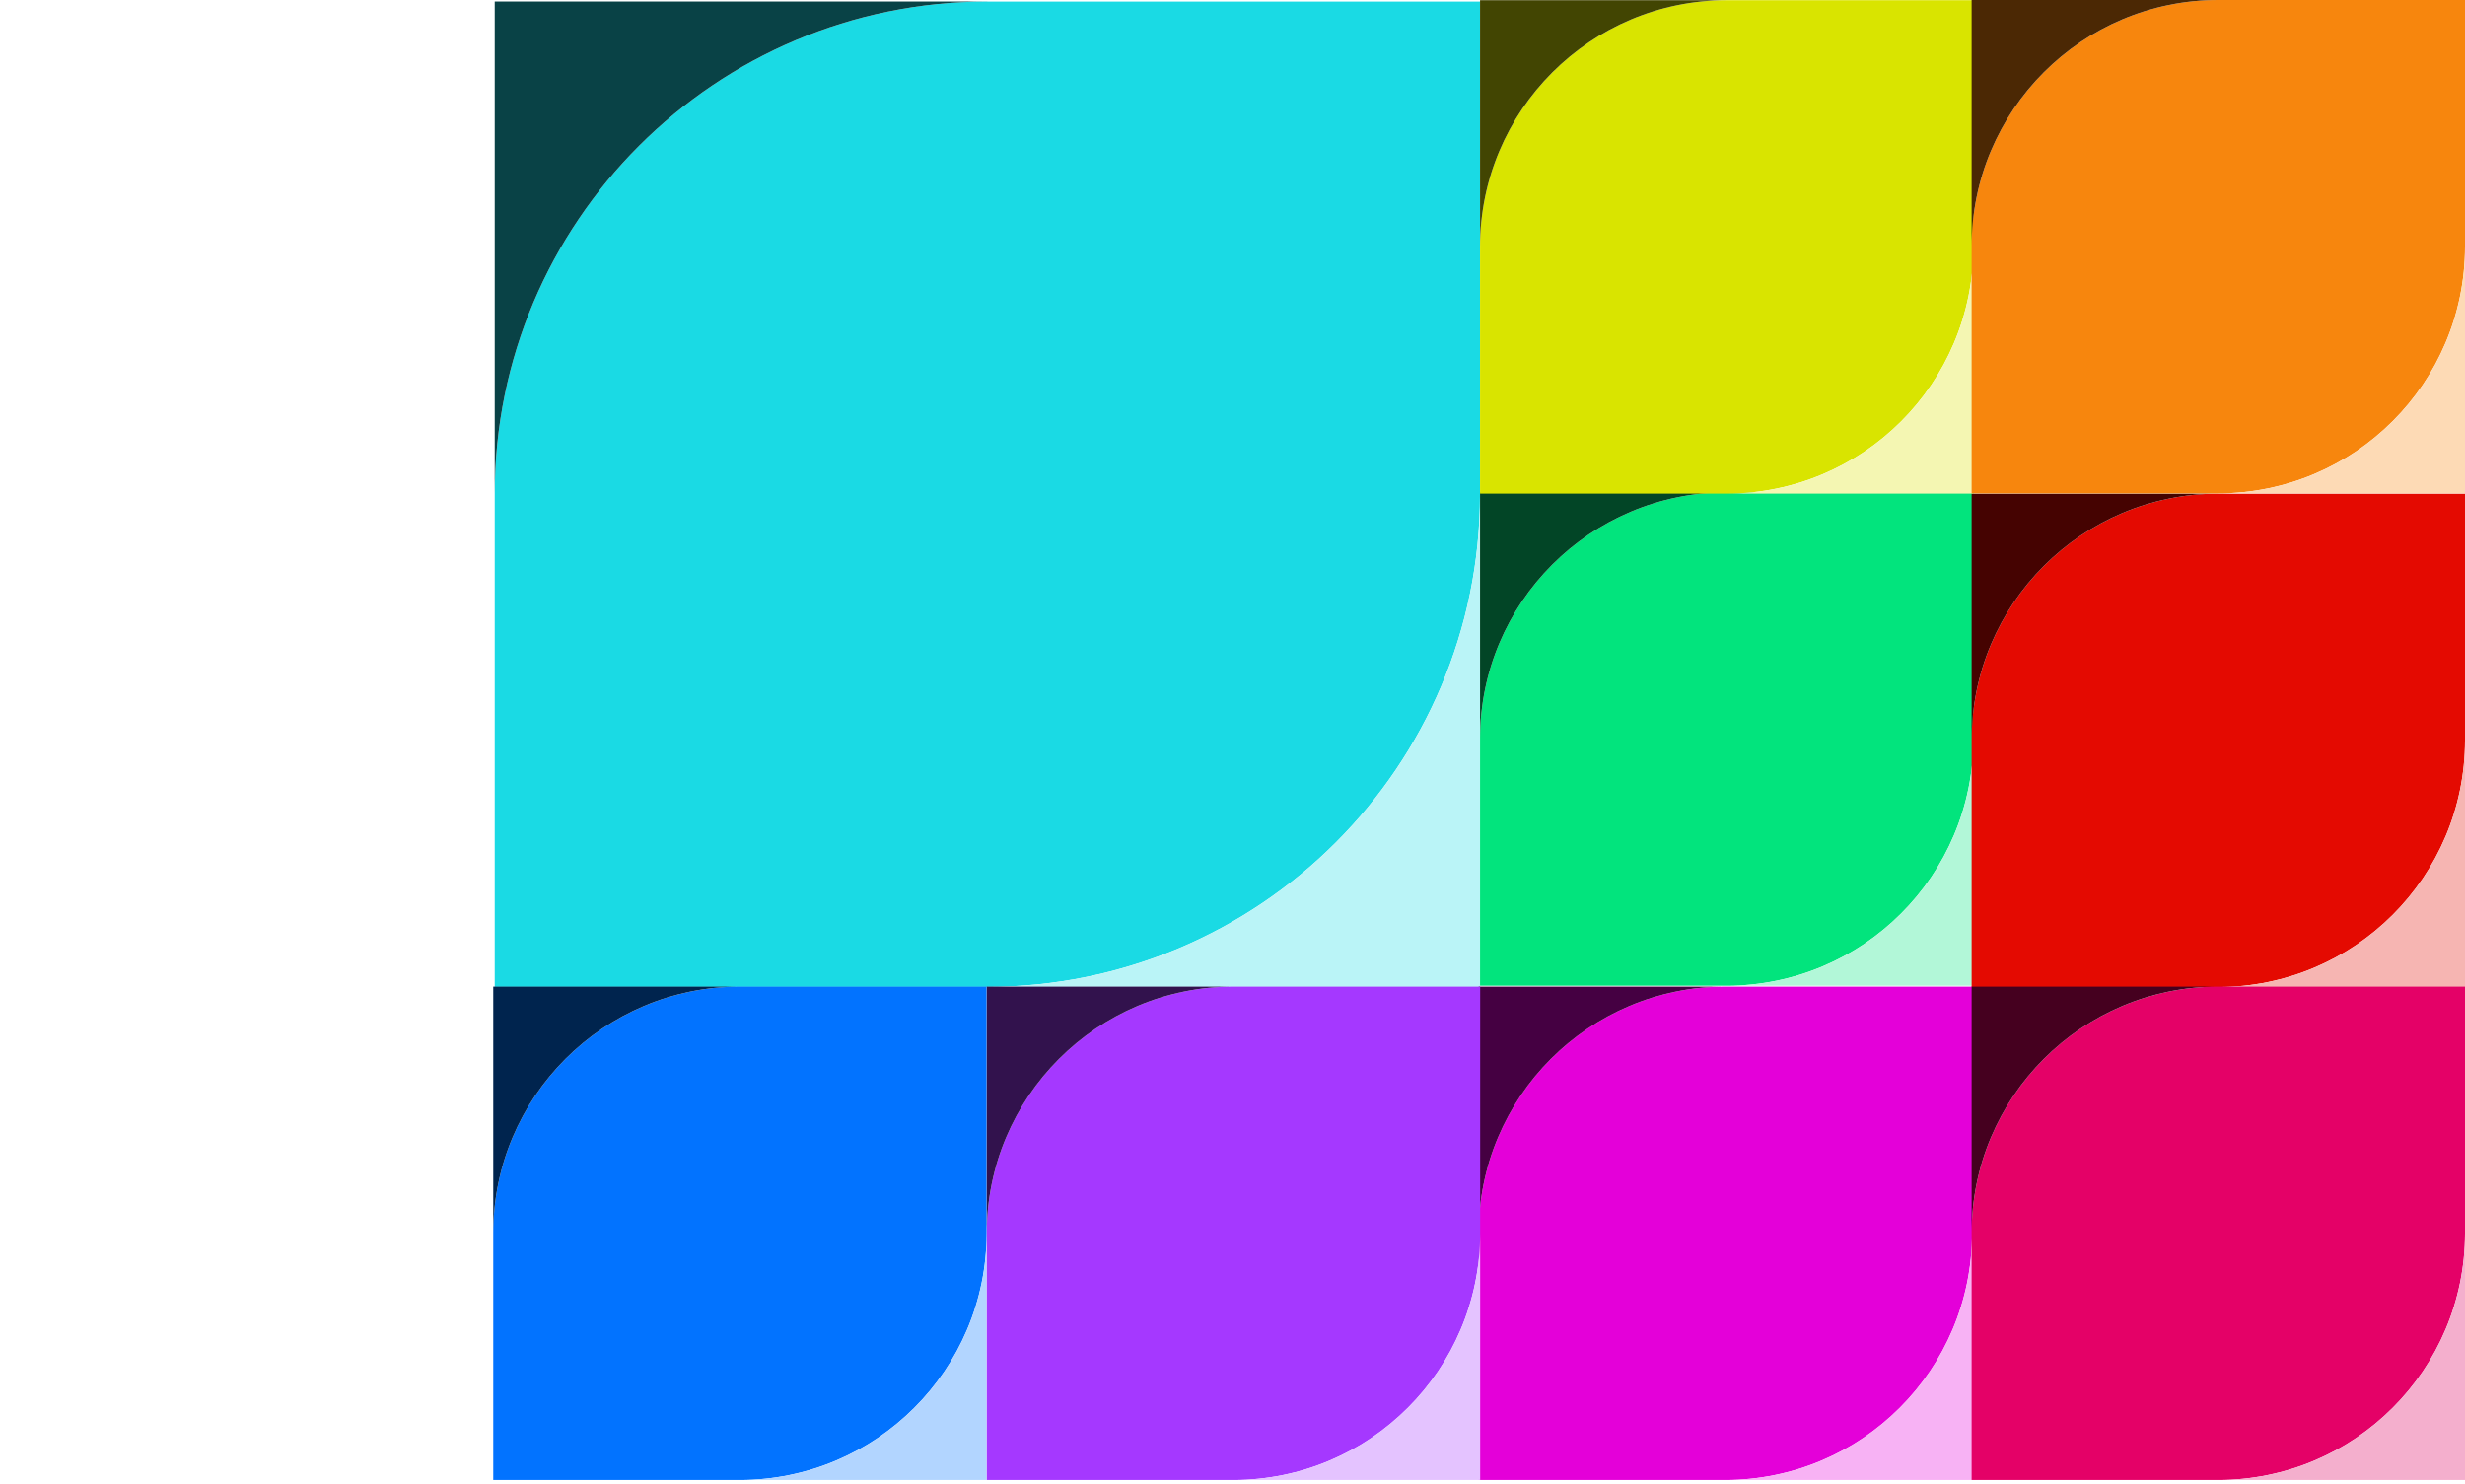<?xml version="1.0" encoding="utf-8"?>
<!-- Generator: Adobe Illustrator 24.2.3, SVG Export Plug-In . SVG Version: 6.00 Build 0)  -->
<svg version="1.1" xmlns="http://www.w3.org/2000/svg" xmlns:xlink="http://www.w3.org/1999/xlink" x="0px" y="0px"
	 viewBox="0 0 1866 1123" style="enable-background:new 0 0 1866 1123;" xml:space="preserve">
<style type="text/css">
	.st0{display:none;}
	.st1{display:inline;}
	.st2{fill:#1ADAE4;}
	.st3{fill:#094246;}
	.st4{fill:#BAF4F7;}
	.st5{fill:#02E47D;}
	.st6{fill:#024526;}
	.st7{fill:#B2F7D8;}
	.st8{fill:#E400D9;}
	.st9{fill:#450042;}
	.st10{fill:#F7B2F4;}
	.st11{fill:#0273FF;}
	.st12{fill:#00244E;}
	.st13{fill:#B2D5FF;}
	.st14{fill:#A538FF;}
	.st15{fill:#32124D;}
	.st16{fill:#E4C3FF;}
	.st17{fill:#E40A01;}
	.st18{fill:#450301;}
	.st19{fill:#F6B5B2;}
	.st20{fill:#E40167;}
	.st21{fill:#45001F;}
	.st22{fill:#F4AFCD;}
	.st23{fill:#D9E400;}
	.st24{fill:#424502;}
	.st25{fill:#F4F6B2;}
	.st26{fill:#F7860D;}
	.st27{fill:#4B2804;}
	.st28{fill:#FDDAB5;}
	.st29{fill:none;stroke:#000000;stroke-miterlimit:10;}
	.st30{fill:#FFFFFF;}
	.st31{fill:#009EA9;}
	.st32{fill:#C74010;}
	.st33{fill:none;stroke:#D9E400;stroke-width:6;stroke-miterlimit:10;}
	.st34{fill:none;stroke:#02E47D;stroke-width:6;stroke-miterlimit:10;}
	.st35{fill:none;stroke:#0273FF;stroke-width:6;stroke-miterlimit:10;}
	.st36{fill:none;stroke:#A538FF;stroke-width:6;stroke-miterlimit:10;}
	.st37{fill:none;stroke:#E400D9;stroke-width:6;stroke-miterlimit:10;}
	.st38{fill:none;stroke:#E40167;stroke-width:6;stroke-miterlimit:10;}
	.st39{fill:none;stroke:#1ADAE4;stroke-width:6;stroke-miterlimit:10;}
</style>
<g id="Layer_2">
</g>
<g id="Layer_1">
	<g>
		<path class="st2" d="M1120.37,374.1c0,205.96-166.97,372.93-372.93,372.93c-117.77,0-372.93,0-372.93,0s0-284.74,0-372.93
			c0-205.96,166.97-372.93,372.93-372.93c111.39,0,372.93,0,372.93,0S1120.37,279.52,1120.37,374.1z"/>
		<g>
			<path class="st3" d="M747.44,1.17H374.51V374.1C374.51,168.14,541.48,1.17,747.44,1.17z"/>
			<path class="st4" d="M747.44,747.03h372.93V374.1C1120.37,580.07,953.41,747.03,747.44,747.03z"/>
		</g>
	</g>
	<g>
		<path class="st5" d="M1493.87,559.43c0,103.13-83.61,186.74-186.74,186.74c-58.97,0-186.74,0-186.74,0s0-142.58,0-186.74
			c0-103.13,83.61-186.74,186.74-186.74c55.77,0,186.74,0,186.74,0S1493.87,512.07,1493.87,559.43z"/>
		<g>
			<path class="st6" d="M1307.13,372.69h-186.74v186.74C1120.39,456.3,1203.99,372.69,1307.13,372.69z"/>
			<path class="st7" d="M1307.13,746.17h186.74V559.43C1493.87,662.56,1410.26,746.17,1307.13,746.17z"/>
		</g>
	</g>
	<g>
		<path class="st8" d="M1492.85,933.58c0,103.13-83.61,186.74-186.74,186.74c-58.97,0-186.74,0-186.74,0s0-142.58,0-186.74
			c0-103.13,83.61-186.74,186.74-186.74c55.77,0,186.74,0,186.74,0S1492.85,886.22,1492.85,933.58z"/>
		<g>
			<path class="st9" d="M1306.11,746.83h-186.74v186.74C1119.37,830.44,1202.98,746.83,1306.11,746.83z"/>
			<path class="st10" d="M1306.11,1120.32h186.74V933.58C1492.85,1036.71,1409.25,1120.32,1306.11,1120.32z"/>
		</g>
	</g>
	<g>
		<path class="st11" d="M560.13,1120.32c103.13,0,186.74-83.61,186.74-186.74c0-58.97,0-186.74,0-186.74s-142.58,0-186.74,0
			c-103.13,0-186.74,83.61-186.74,186.74c0,55.77,0,186.74,0,186.74S512.77,1120.32,560.13,1120.32z"/>
		<g>
			<path class="st12" d="M373.39,933.58V746.83h186.74C456.99,746.83,373.39,830.44,373.39,933.58z"/>
			<path class="st13" d="M746.87,933.58v186.74H560.13C663.26,1120.32,746.87,1036.71,746.87,933.58z"/>
		</g>
	</g>
	<g>
		<path class="st14" d="M933.74,1120.32c103.13,0,186.74-83.61,186.74-186.74c0-58.97,0-186.74,0-186.74s-142.58,0-186.74,0
			C830.61,746.84,747,830.44,747,933.58c0,55.77,0,186.74,0,186.74S886.38,1120.32,933.74,1120.32z"/>
		<g>
			<path class="st15" d="M747,933.58V746.83h186.74C830.61,746.83,747,830.44,747,933.58z"/>
			<path class="st16" d="M1120.48,933.58v186.74H933.74C1036.87,1120.32,1120.48,1036.71,1120.48,933.58z"/>
		</g>
	</g>
	<g>
		<path class="st17" d="M1679.26,747.17c103.13,0,186.74-83.61,186.74-186.74c0-58.97,0-186.74,0-186.74s-142.58,0-186.74,0
			c-103.13,0-186.74,83.61-186.74,186.74c0,55.77,0,186.74,0,186.74S1631.9,747.17,1679.26,747.17z"/>
		<g>
			<path class="st18" d="M1492.52,560.43V373.69h186.74C1576.13,373.69,1492.52,457.3,1492.52,560.43z"/>
			<path class="st19" d="M1866,560.43v186.74h-186.74C1782.39,747.17,1866,663.56,1866,560.43z"/>
		</g>
	</g>
	<g>
		<path class="st20" d="M1866,933.58c0,103.13-83.61,186.74-186.74,186.74c-58.97,0-186.74,0-186.74,0s0-142.58,0-186.74
			c0-103.13,83.61-186.74,186.74-186.74c55.77,0,186.74,0,186.74,0S1866,886.22,1866,933.58z"/>
		<g>
			<path class="st21" d="M1679.26,746.83h-186.74v186.74C1492.52,830.44,1576.13,746.83,1679.26,746.83z"/>
			<path class="st22" d="M1679.26,1120.32H1866V933.58C1866,1036.71,1782.39,1120.32,1679.26,1120.32z"/>
		</g>
	</g>
	<g>
		<path class="st23" d="M1307.13,373.65c103.13,0,186.74-83.61,186.74-186.74c0-58.97,0-186.74,0-186.74s-142.58,0-186.74,0
			c-103.13,0-186.74,83.61-186.74,186.74c0,55.77,0,186.74,0,186.74S1259.77,373.65,1307.13,373.65z"/>
		<g>
			<path class="st24" d="M1120.39,186.91V0.17h186.74C1203.99,0.17,1120.39,83.78,1120.39,186.91z"/>
			<path class="st25" d="M1493.87,186.91v186.74h-186.74C1410.26,373.65,1493.87,290.04,1493.87,186.91z"/>
		</g>
	</g>
	<g>
		<path class="st26" d="M1866,186.74c0,103.13-83.61,186.74-186.74,186.74c-58.97,0-186.74,0-186.74,0s0-142.58,0-186.74
			C1492.52,83.61,1576.13,0,1679.26,0C1735.03,0,1866,0,1866,0S1866,139.38,1866,186.74z"/>
		<g>
			<path class="st27" d="M1679.26,0h-186.74v186.74C1492.52,83.61,1576.13,0,1679.26,0z"/>
			<path class="st28" d="M1679.26,373.48H1866V186.74C1866,289.87,1782.39,373.48,1679.26,373.48z"/>
		</g>
	</g>
</g>
<g id="Layer_3">
</g>
<g id="Layer_4">
</g>
</svg>
